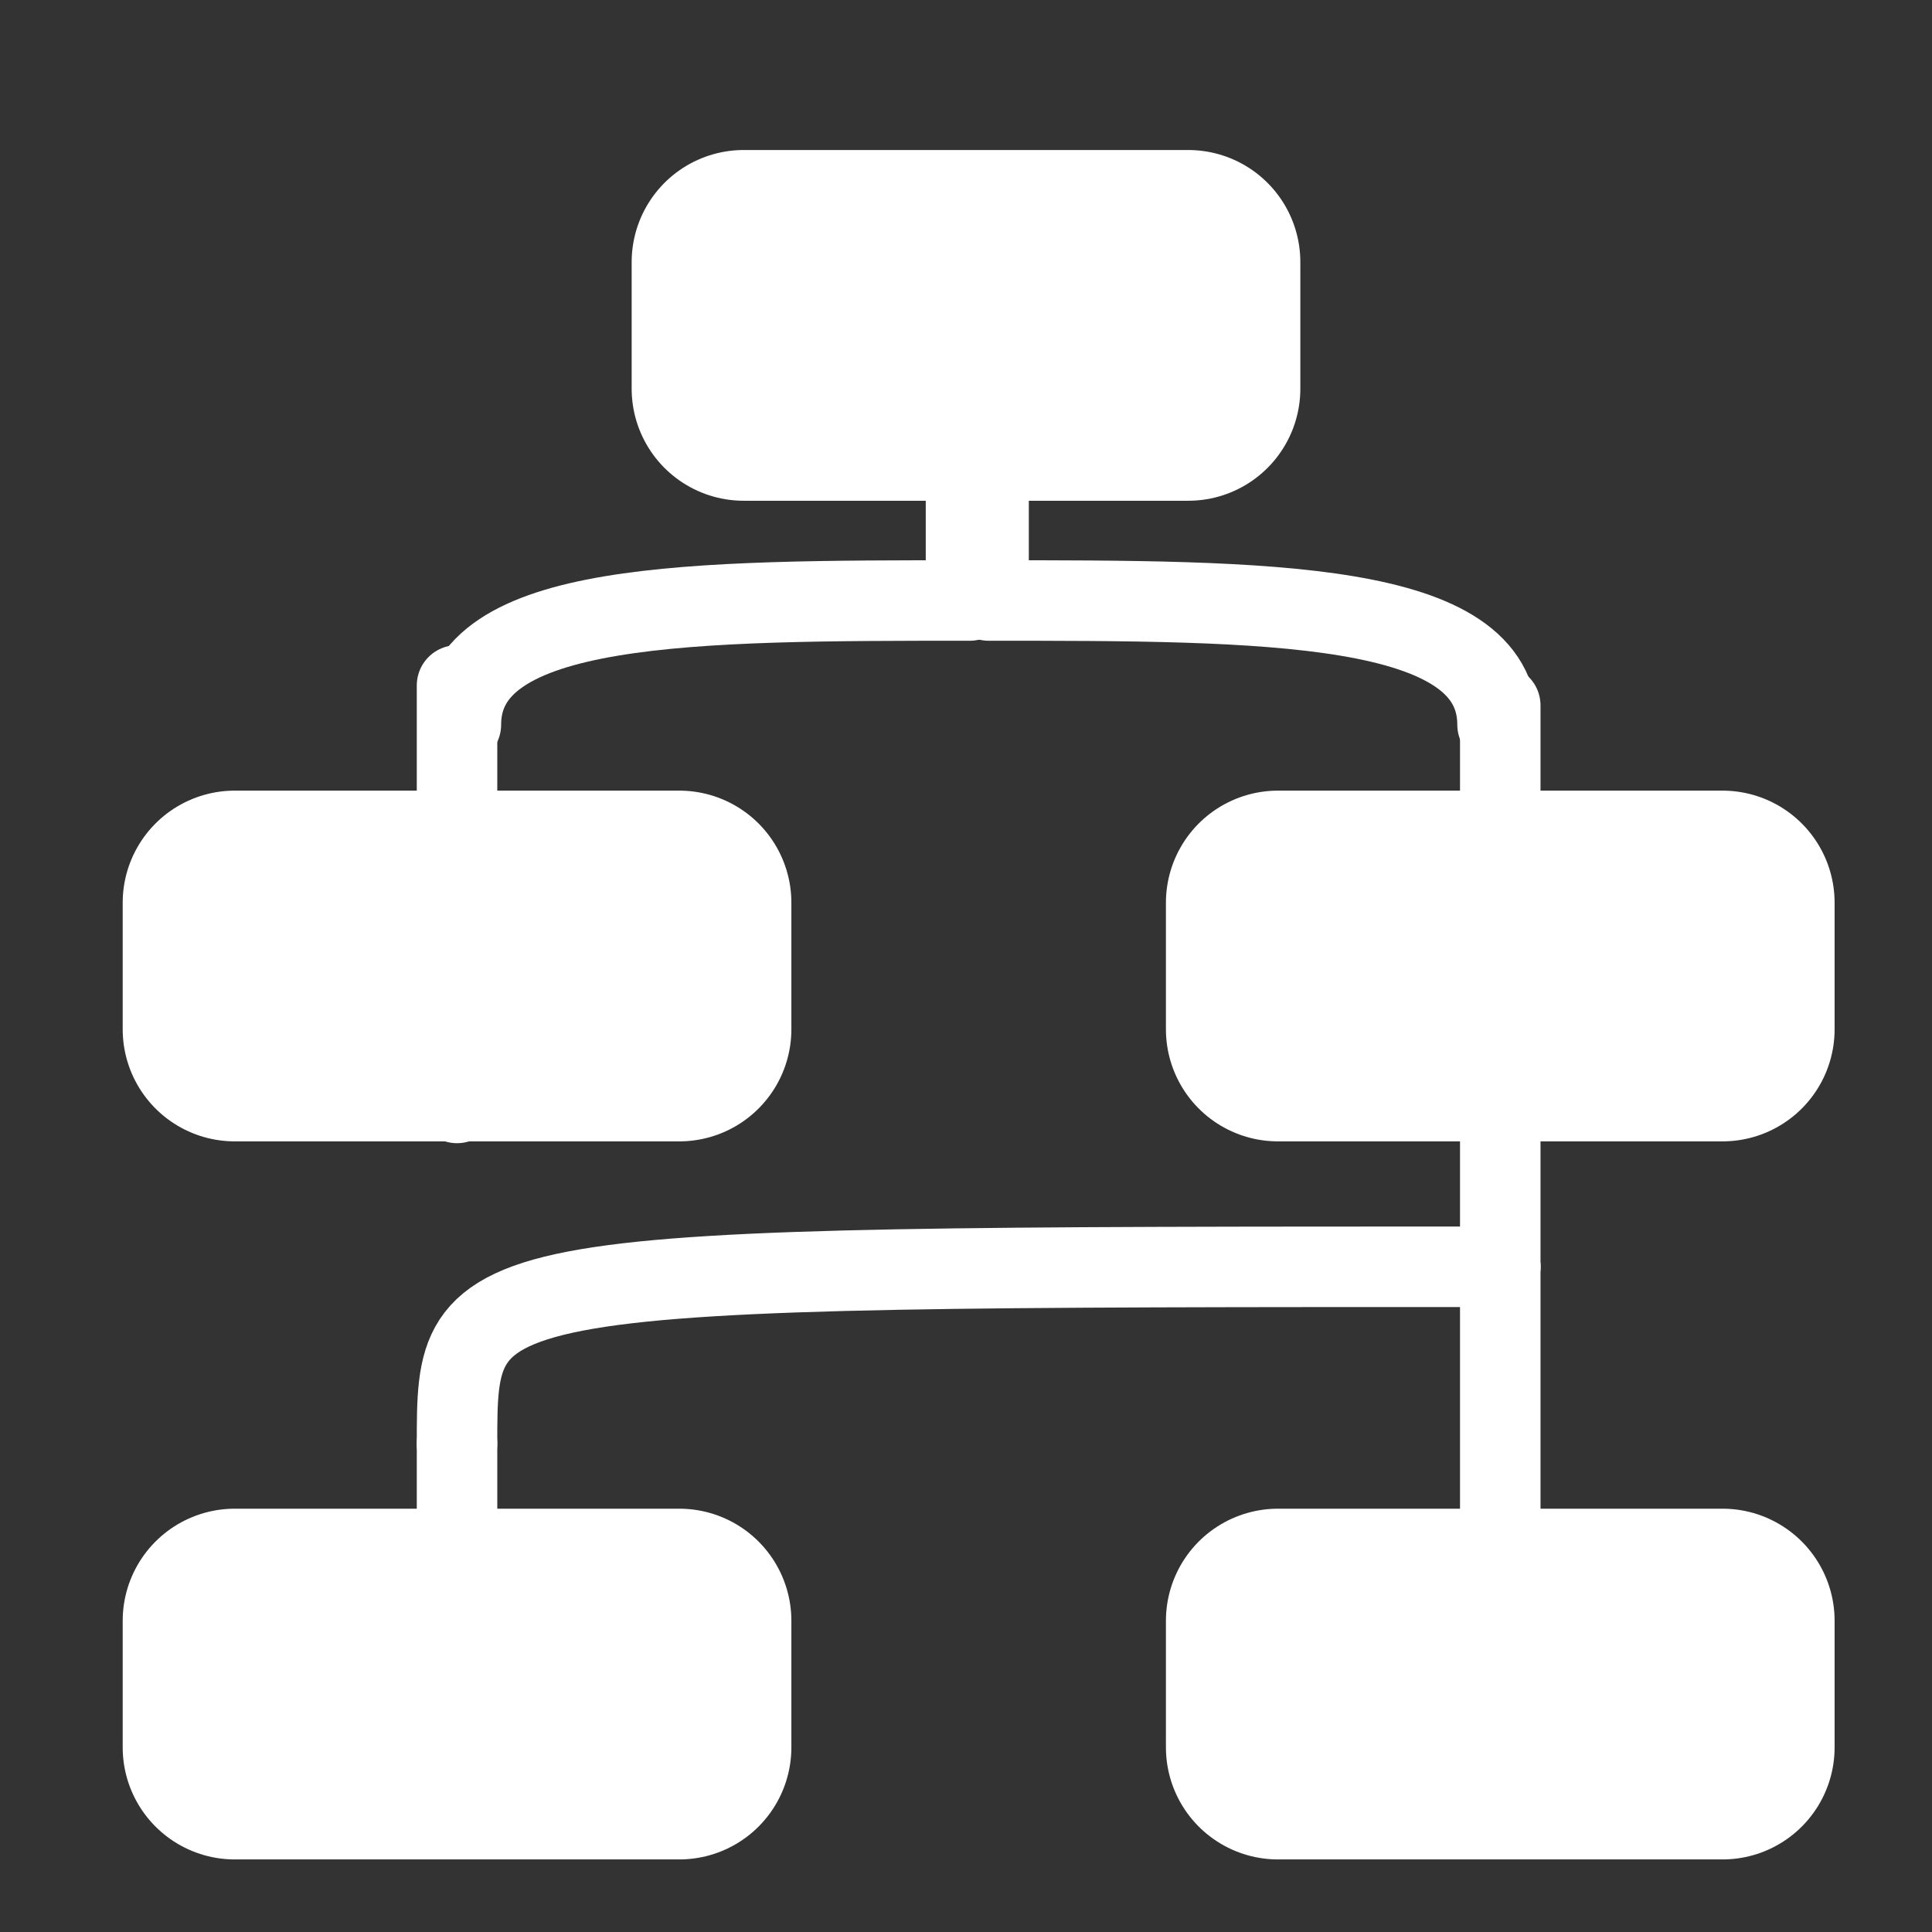 <?xml version="1.0" encoding="UTF-8" standalone="no"?>
<!-- Created with Inkscape (http://www.inkscape.org/) -->

<svg
   width="120"
   height="120"
   viewBox="0 0 120 120"
   version="1.1"
   id="svg5"
   inkscape:version="1.2.2 (732a01da63, 2022-12-09)"
   sodipodi:docname="graphIcon.inkscape.svg"
   inkscape:export-filename="graphIcon.svg"
   inkscape:export-xdpi="96"
   inkscape:export-ydpi="96"
   xmlns:inkscape="http://www.inkscape.org/namespaces/inkscape"
   xmlns:sodipodi="http://sodipodi.sourceforge.net/DTD/sodipodi-0.dtd"
   xmlns="http://www.w3.org/2000/svg"
   xmlns:svg="http://www.w3.org/2000/svg"
   xmlns:rdf="http://www.w3.org/1999/02/22-rdf-syntax-ns#"
   xmlns:cc="http://creativecommons.org/ns#"
   xmlns:dc="http://purl.org/dc/elements/1.1/">
  <rect x="0" y="0" width="120" height="120" fill="#333333" stroke="none"/>
  <title
     id="title7574">graph icon</title>
  <sodipodi:namedview
     id="namedview7"
     pagecolor="#505050"
     bordercolor="#eeeeee"
     borderopacity="1"
     inkscape:showpageshadow="0"
     inkscape:pageopacity="0"
     inkscape:pagecheckerboard="0"
     inkscape:deskcolor="#505050"
     inkscape:document-units="px"
     showgrid="true"
     guidecolor="#0068b2"
     guideopacity="0.6"
     inkscape:zoom="3.2409061"
     inkscape:cx="28.078567"
     inkscape:cy="56.157135"
     inkscape:window-width="1920"
     inkscape:window-height="1017"
     inkscape:window-x="-8"
     inkscape:window-y="-8"
     inkscape:window-maximized="1"
     inkscape:current-layer="layer1">
    <inkscape:grid
       type="xygrid"
       id="grid1215"
       dotted="false"
       color="#00476a"
       opacity="0.098"
       empcolor="#0baeff"
       empopacity="0.302"
       empspacing="10"
       snapvisiblegridlinesonly="true"
       visible="true"
       enabled="true"
       spacingx="1"
       originx="0"
       originy="0" />
  </sodipodi:namedview>
  <defs
     id="defs2" />
  <g
     inkscape:label="Capa 1"
     inkscape:groupmode="layer"
     id="layer1">
    <rect
       style="fill:#ffffff;fill-opacity:1;stroke:#ffffff;stroke-width:13.923;stroke-linecap:round;stroke-linejoin:round;stroke-dasharray:none;stroke-opacity:1;paint-order:markers stroke fill"
       id="rect7050"
       width="27.61"
       height="7.862"
       x="46.195"
       y="16.279" />
    <rect
       style="fill:#ffffff;fill-opacity:1;stroke:#ffffff;stroke-width:13.923;stroke-linecap:round;stroke-linejoin:round;stroke-dasharray:none;stroke-opacity:1;paint-order:markers stroke fill"
       id="rect7050-7"
       width="27.61"
       height="7.862"
       x="14.582"
       y="56.069" />
    <rect
       style="fill:#ffffff;fill-opacity:1;stroke:#ffffff;stroke-width:13.923;stroke-linecap:round;stroke-linejoin:round;stroke-dasharray:none;stroke-opacity:1;paint-order:markers stroke fill"
       id="rect7050-5"
       width="27.61"
       height="7.862"
       x="79.379"
       y="56.069" />
    <rect
       style="fill:#ffffff;fill-opacity:1;stroke:#ffffff;stroke-width:13.923;stroke-linecap:round;stroke-linejoin:round;stroke-dasharray:none;stroke-opacity:1;paint-order:markers stroke fill"
       id="rect7050-70"
       width="27.61"
       height="7.862"
       x="14.582"
       y="100.669" />
    <rect
       style="fill:#ffffff;fill-opacity:1;stroke:#ffffff;stroke-width:13.923;stroke-linecap:round;stroke-linejoin:round;stroke-dasharray:none;stroke-opacity:1;paint-order:markers stroke fill"
       id="rect7050-0"
       width="27.61"
       height="7.862"
       x="79.379"
       y="100.669" />
    <path
       style="fill:none;fill-opacity:1;stroke:#ffffff;stroke-width:5;stroke-linecap:round;stroke-linejoin:round;stroke-dasharray:none;stroke-opacity:1;paint-order:markers stroke fill"
       d="m 60,24.142 v 11.342"
       id="path7131" />
    <path
       style="fill:none;fill-opacity:1;stroke:#ffffff;stroke-width:5;stroke-linecap:round;stroke-linejoin:round;stroke-dasharray:none;stroke-opacity:1;paint-order:markers stroke fill"
       d="M 93.184,43.815 V 78.682"
       id="path7133" />
    <path
       style="fill:none;fill-opacity:1;stroke:#ffffff;stroke-width:5;stroke-linecap:round;stroke-linejoin:round;stroke-dasharray:none;stroke-opacity:1;paint-order:markers stroke fill"
       d="M 28.387,42.574 V 68.506"
       id="path7137" />
    <path
       style="fill:none;fill-opacity:1;stroke:#ffffff;stroke-width:5;stroke-linecap:round;stroke-linejoin:round;stroke-dasharray:none;stroke-opacity:1;paint-order:markers stroke fill"
       d="m 93.184,78.682 v 21.987"
       id="path7139" />
    <path
       style="fill:none;fill-opacity:1;stroke:#ffffff;stroke-width:5;stroke-linecap:round;stroke-linejoin:round;stroke-dasharray:none;stroke-opacity:1;paint-order:markers stroke fill"
       d="m 28.387,100.669 -10e-7,-10.994"
       id="path7141" />
    <path
       style="fill:none;fill-opacity:1;stroke:#ffffff;stroke-width:5;stroke-linecap:round;stroke-linejoin:round;stroke-dasharray:none;stroke-opacity:1;paint-order:markers stroke fill"
       d="m 60,24.142 v 0 M 28.626,45.012 c 0,-7.714 14.334,-7.714 31.613,-7.714 v -11.342 0"
       id="path7143"
       sodipodi:nodetypes="cccccc" />
    <path
       style="fill:none;fill-opacity:1;stroke:#ffffff;stroke-width:5;stroke-linecap:round;stroke-linejoin:round;stroke-dasharray:none;stroke-opacity:1;paint-order:markers stroke fill"
       d="m 61.641,24.142 v 0 m 31.374,20.87 c 0,-7.714 -14.334,-7.714 -31.613,-7.714 v -11.342 0"
       id="path7192"
       sodipodi:nodetypes="cccccc" />
    <path
       style="fill:none;fill-opacity:1;stroke:#ffffff;stroke-width:5;stroke-linecap:round;stroke-linejoin:round;stroke-dasharray:none;stroke-opacity:1;paint-order:markers stroke fill"
       d="m 93.184,78.682 c -64.797,0 -64.797,0 -64.797,10.994"
       id="path7207"
       sodipodi:nodetypes="cc" />
  </g>
</svg>
